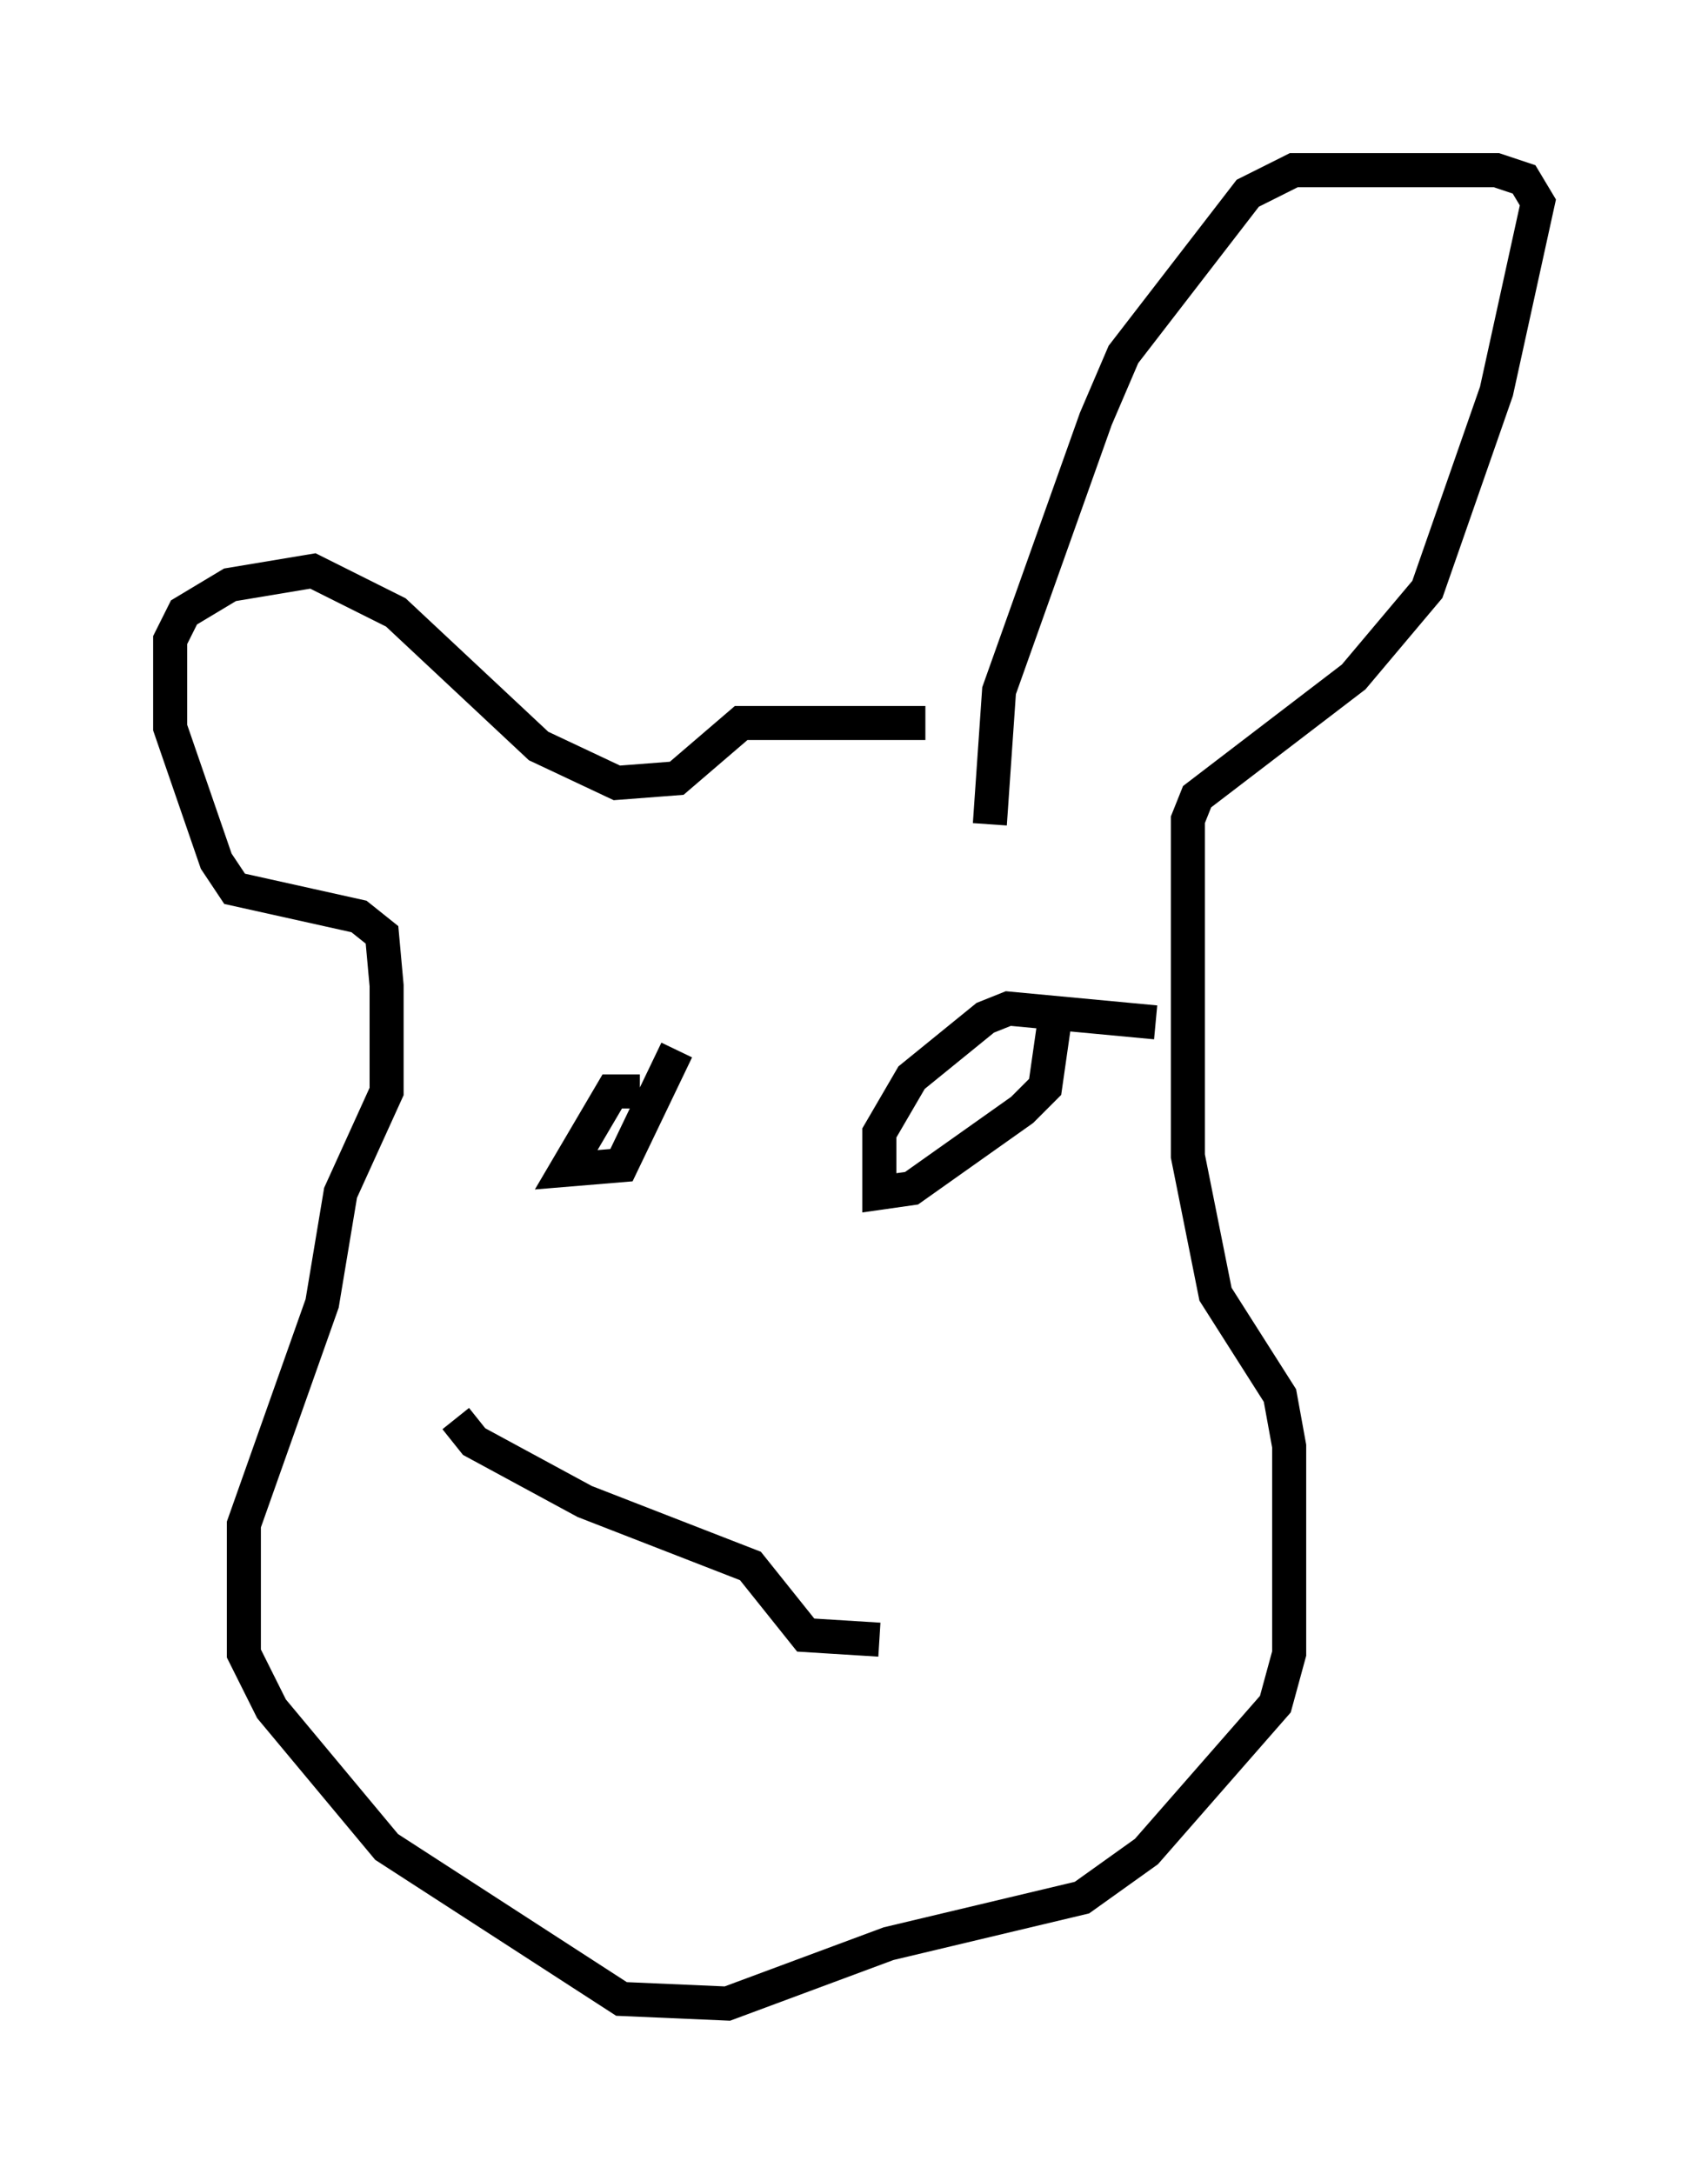 <?xml version="1.0" encoding="utf-8" ?>
<svg baseProfile="full" height="63.856" version="1.1" width="50.189" xmlns="http://www.w3.org/2000/svg" xmlns:ev="http://www.w3.org/2001/xml-events" xmlns:xlink="http://www.w3.org/1999/xlink"><defs /><rect fill="white" height="63.856" width="50.189" x="0" y="0" /><path d="M29.492, 21.779 m-2.3, -0.541 l-5.413, 0.0 -1.894, 1.624 l-1.759, 0.135 -2.3, -1.083 l-4.195, -3.924 -2.436, -1.218 l-2.436, 0.406 -1.353, 0.812 l-0.406, 0.812 0.0, 2.571 l1.353, 3.924 0.541, 0.812 l3.654, 0.812 0.677, 0.541 l0.135, 1.488 0.0, 3.112 l-1.353, 2.977 -0.541, 3.248 l-2.3, 6.495 0.0, 3.789 l0.812, 1.624 3.383, 4.059 l6.901, 4.465 3.112, 0.135 l4.736, -1.759 5.683, -1.353 l1.894, -1.353 3.789, -4.33 l0.406, -1.488 0.0, -6.089 l-0.271, -1.488 -1.894, -2.977 l-0.812, -4.059 0.0, -9.878 l0.271, -0.677 4.601, -3.518 l2.165, -2.571 2.03, -5.819 l1.218, -5.548 -0.406, -0.677 l-0.812, -0.271 -5.954, 0.0 l-1.353, 0.677 -3.654, 4.736 l-0.812, 1.894 -2.842, 7.984 l-0.271, 3.924 m-10.284, 7.848 l-0.812, 0.0 -1.353, 2.3 l1.624, -0.135 1.624, -3.383 m14.073, -0.812 l-4.33, -0.406 -0.677, 0.271 l-2.165, 1.759 -0.947, 1.624 l0.0, 1.759 0.947, -0.135 l3.248, -2.3 0.677, -0.677 l0.271, -1.894 m-17.591, 11.637 l0.541, 0.677 3.248, 1.759 l4.871, 1.894 1.624, 2.03 l2.165, 0.135 " fill="none" stroke="black" stroke-width="1" /></svg>